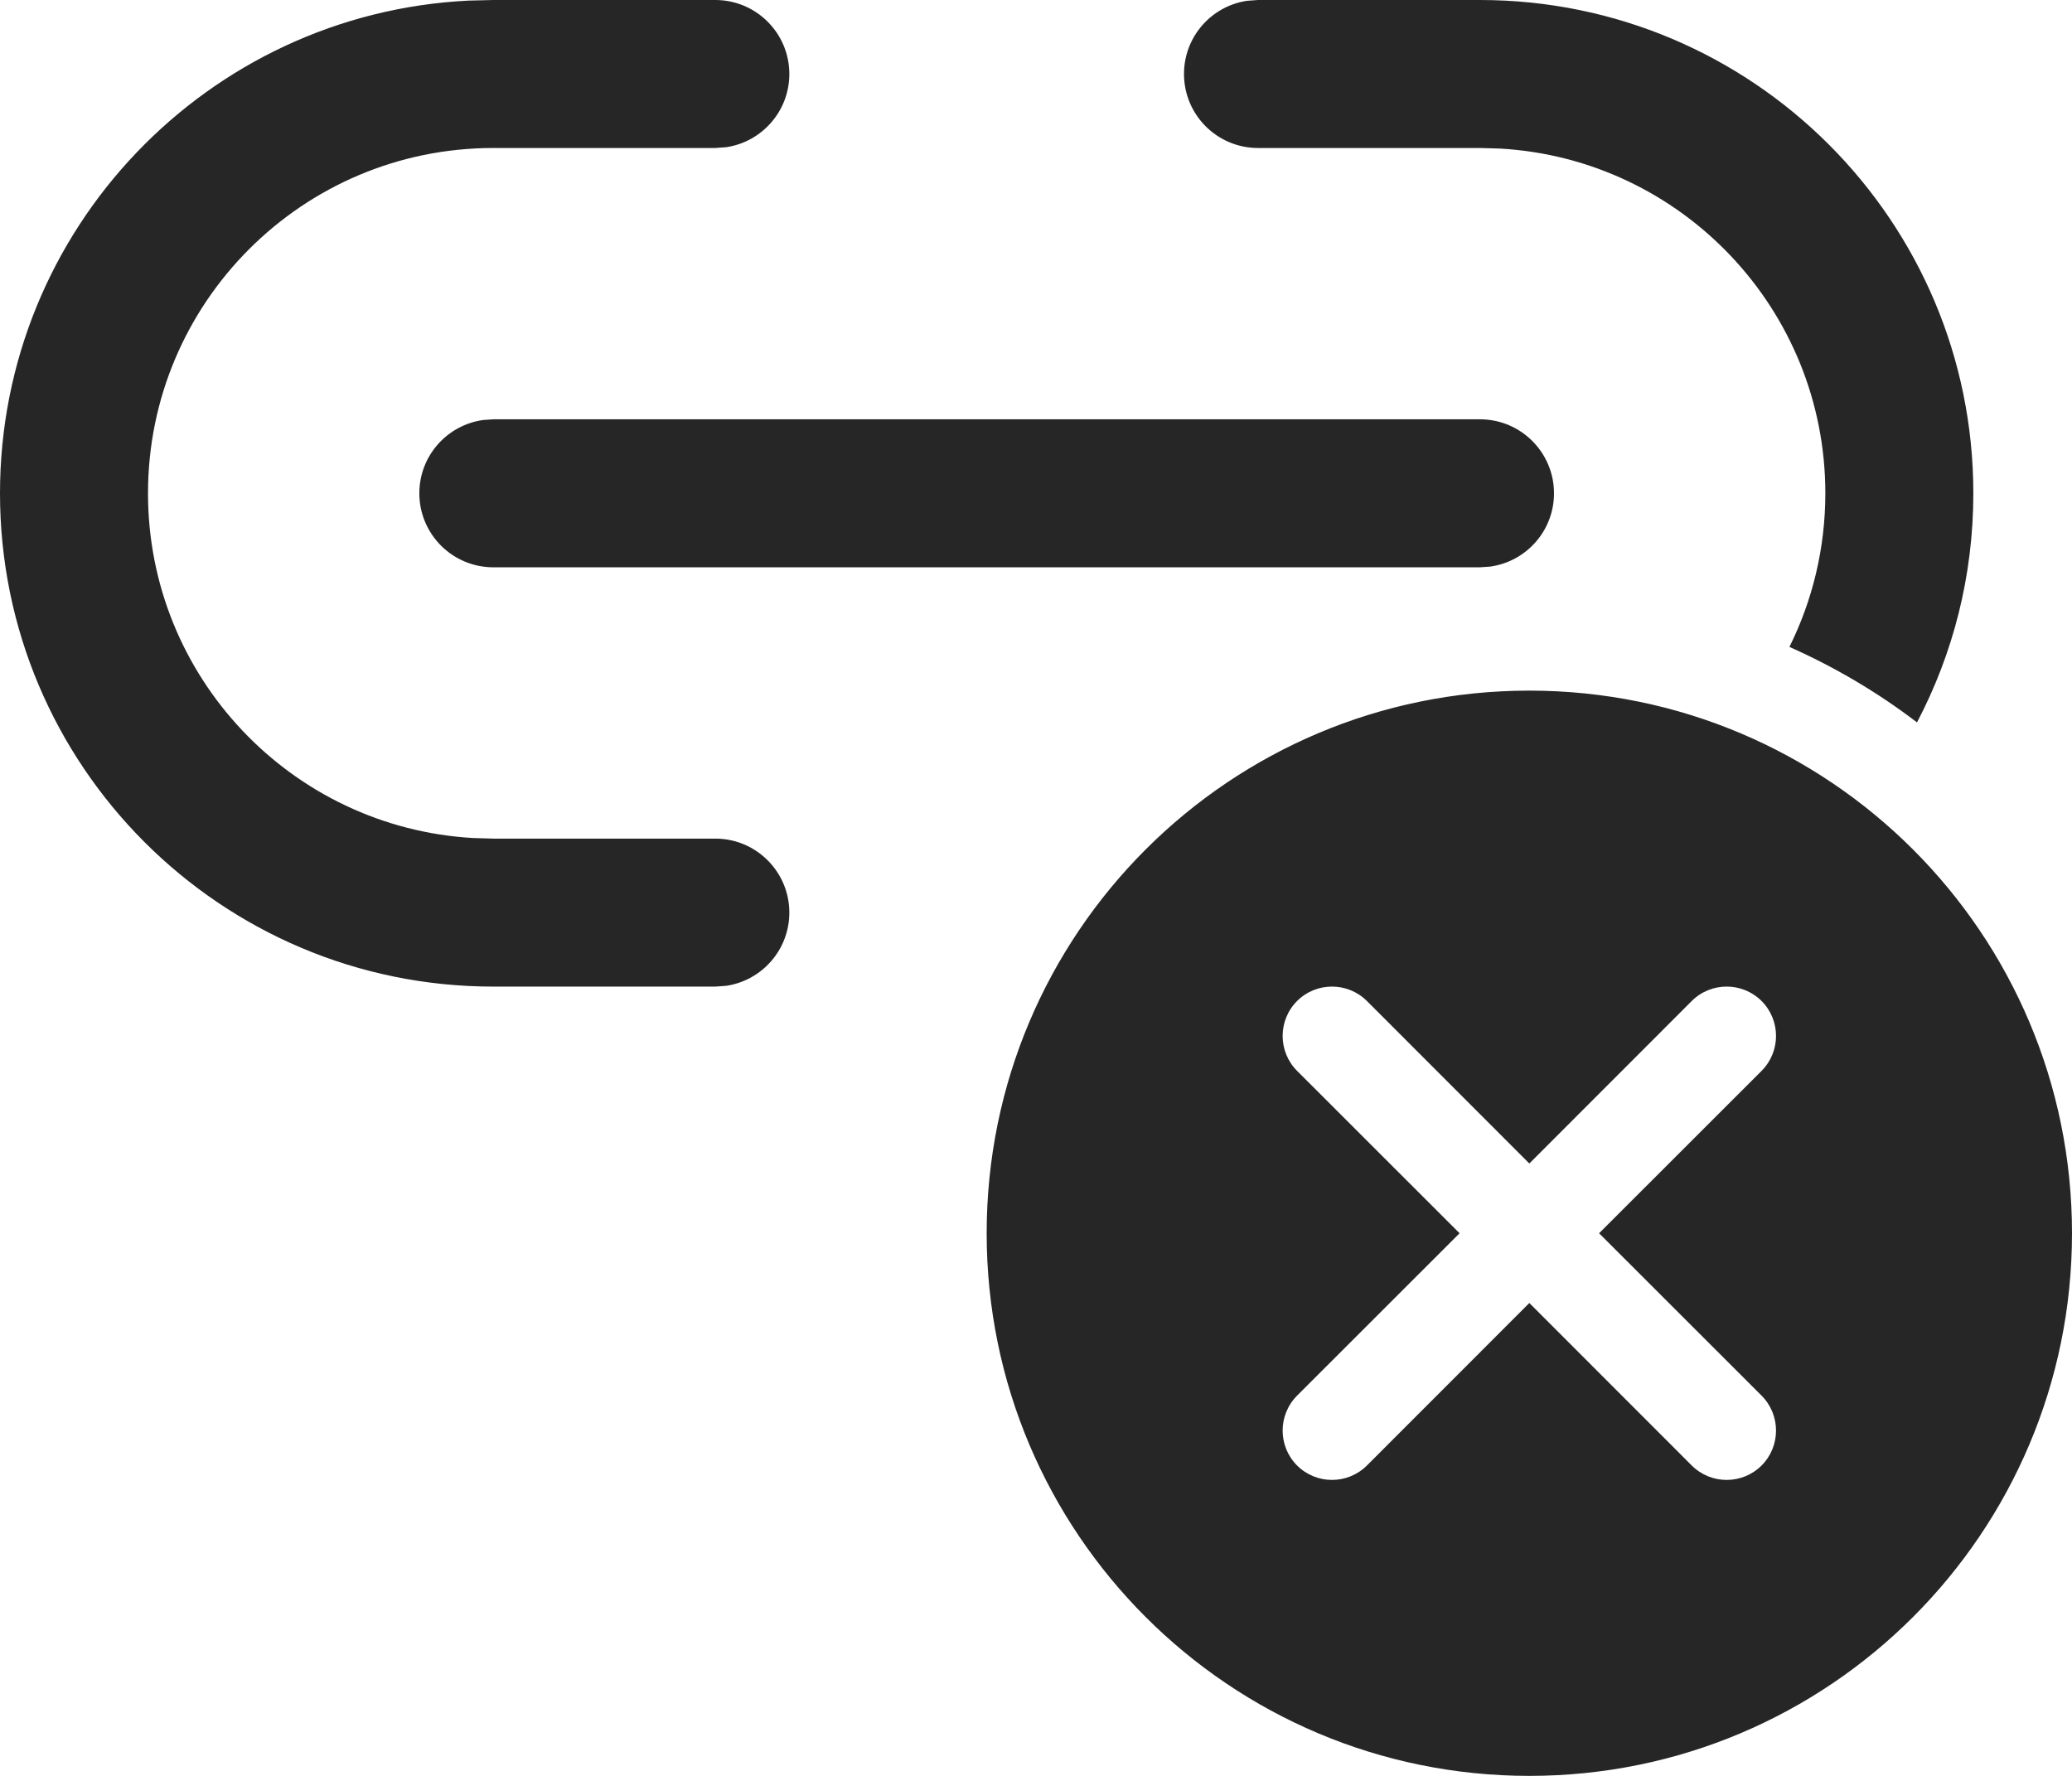 <svg width="21" height="18" viewBox="0 0 21 18" fill="none" xmlns="http://www.w3.org/2000/svg">
<path d="M7.25 0C7.664 0 8 0.336 8 0.75C8 1.127 7.722 1.438 7.361 1.492L7.25 1.5H5C3.067 1.5 1.5 3.067 1.5 5C1.5 6.864 2.957 8.388 4.794 8.494L5 8.5H7.25C7.664 8.5 8 8.836 8 9.25C8 9.627 7.722 9.938 7.361 9.992L7.25 10H5C2.239 10 0 7.761 0 5C0 2.322 2.105 0.136 4.75 0.006L5 0H7.25ZM15 0C17.761 0 20 2.239 20 5C20 5.838 19.794 6.628 19.429 7.322C19.032 7.019 18.598 6.762 18.136 6.557C18.369 6.088 18.5 5.559 18.5 5C18.5 3.136 17.043 1.612 15.206 1.506L15 1.5H12.75C12.336 1.5 12 1.164 12 0.75C12 0.373 12.277 0.062 12.639 0.008L12.75 0H15ZM5 4.25H15C15.414 4.25 15.75 4.586 15.75 5C15.75 5.38 15.468 5.693 15.102 5.743L15 5.75H5C4.586 5.75 4.25 5.414 4.25 5C4.25 4.62 4.532 4.307 4.898 4.257L5 4.25ZM21 12.5C21 15.538 18.538 18 15.5 18C12.462 18 10 15.538 10 12.5C10 9.462 12.462 7 15.5 7C18.538 7 21 9.462 21 12.5ZM13.854 10.146C13.658 9.951 13.342 9.951 13.146 10.146C12.951 10.342 12.951 10.658 13.146 10.854L14.793 12.5L13.146 14.146C12.951 14.342 12.951 14.658 13.146 14.854C13.342 15.049 13.658 15.049 13.854 14.854L15.5 13.207L17.146 14.854C17.342 15.049 17.658 15.049 17.854 14.854C18.049 14.658 18.049 14.342 17.854 14.146L16.207 12.5L17.854 10.854C18.049 10.658 18.049 10.342 17.854 10.146C17.658 9.951 17.342 9.951 17.146 10.146L15.5 11.793L13.854 10.146Z" fill="#262627"/>
</svg>
